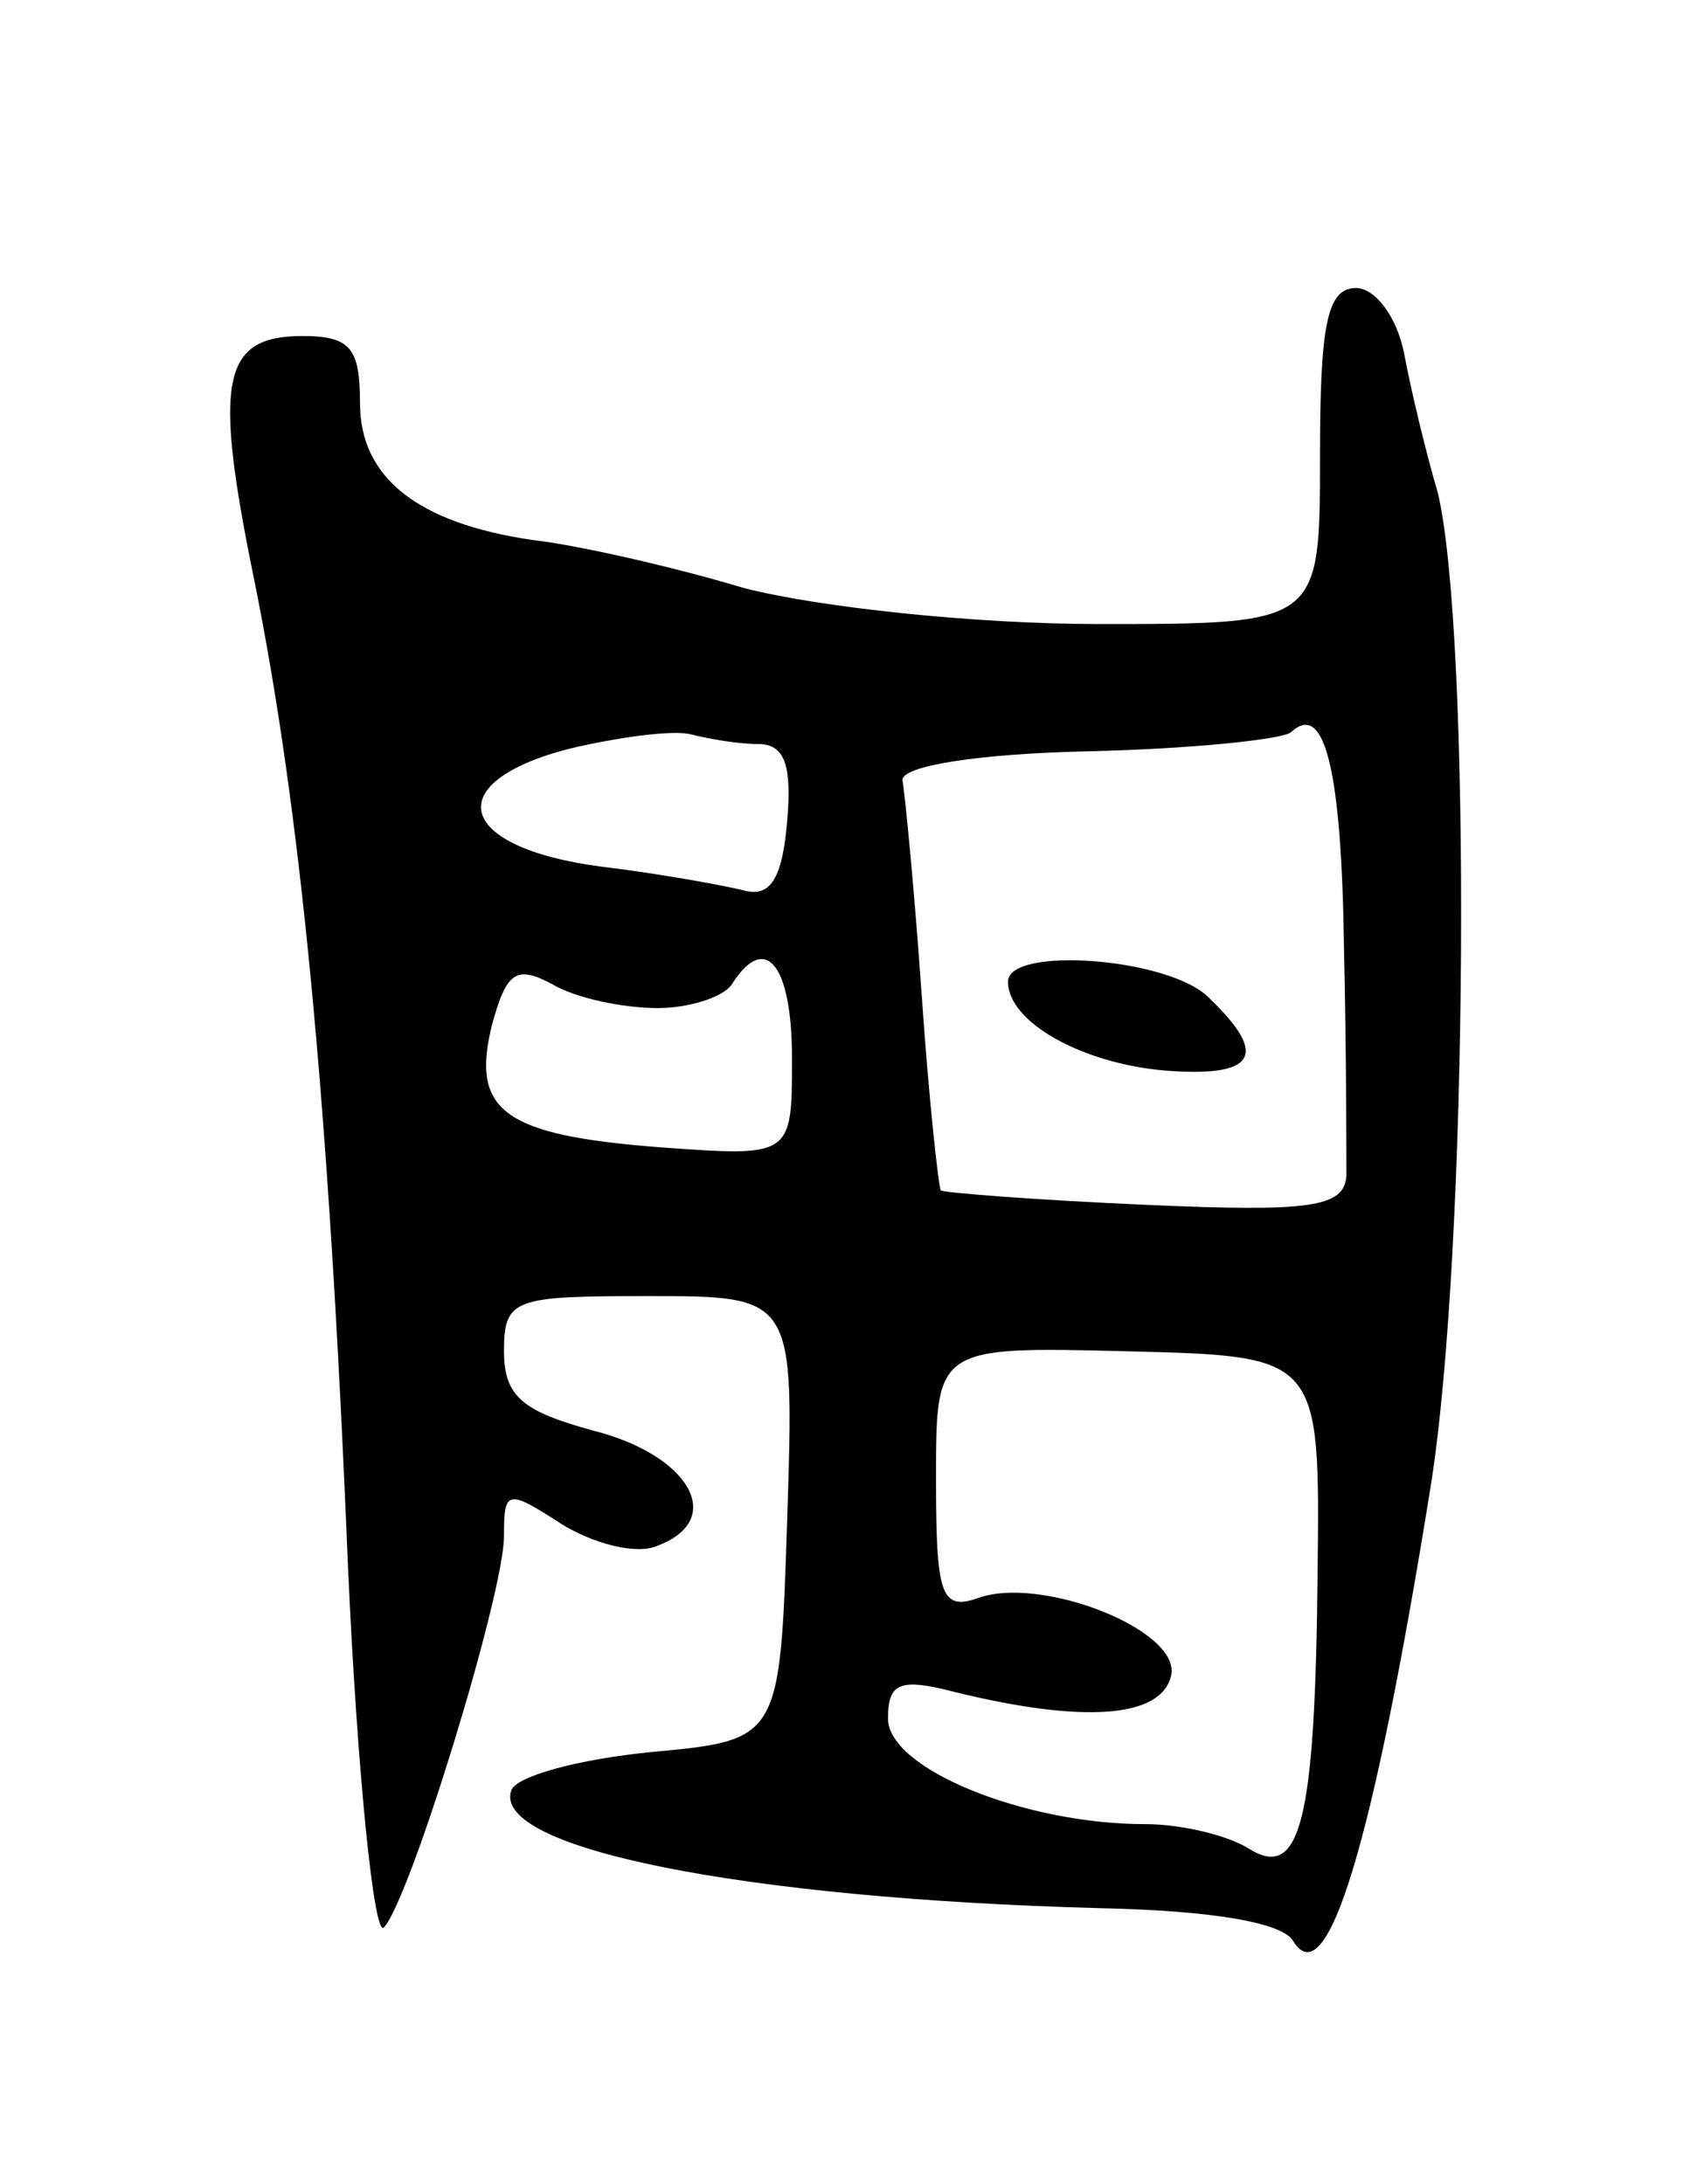 <svg version="1.0" xmlns="http://www.w3.org/2000/svg"
 width="71pt" height="91pt" viewBox="0 0 71 91"
 preserveAspectRatio="xMidYMid meet">
<g transform="translate(0,91) scale(0.1,-0.1)"
fill="#000000" stroke="none">
<path d="M550 720 c0 -70 0 -70 -92 -70 -52 0 -117 7 -148 15 -30 9 -70 18
-88 20 -48 7 -72 26 -72 57 0 23 -4 28 -24 28 -34 0 -37 -19 -20 -102 19 -94
31 -215 39 -411 4 -88 11 -155 15 -150 11 12 50 139 50 163 0 19 1 20 24 5 13
-8 31 -13 40 -9 29 11 13 38 -27 48 -29 8 -37 14 -37 33 0 22 4 23 60 23 61 0
61 0 58 -93 -3 -92 -3 -92 -57 -97 -30 -3 -56 -10 -58 -16 -8 -24 96 -45 245
-49 47 -1 77 -6 81 -14 14 -22 33 40 57 189 16 99 17 358 3 415 -5 17 -11 42
-14 58 -3 15 -12 27 -20 27 -12 0 -15 -15 -15 -70z m-234 -120 c11 0 14 -9 12
-32 -2 -24 -7 -32 -18 -29 -8 2 -35 7 -60 10 -60 8 -67 35 -13 49 21 5 44 8
51 6 8 -2 20 -4 28 -4z m244 -85 c1 -44 1 -87 1 -95 -1 -13 -15 -15 -83 -12
-46 2 -84 5 -86 6 -1 2 -5 38 -8 82 -3 43 -7 84 -8 89 0 6 32 11 78 12 43 1
81 5 84 8 14 13 21 -16 22 -90z m-286 -25 c14 0 28 5 31 10 14 22 25 8 25 -31
0 -41 0 -41 -55 -37 -65 5 -79 15 -70 51 6 22 10 25 25 17 10 -6 30 -10 44
-10z m275 -235 c-1 -104 -7 -129 -29 -115 -8 5 -27 10 -43 10 -50 0 -107 23
-107 44 0 15 5 17 28 11 53 -13 86 -11 90 7 4 19 -55 42 -81 32 -15 -5 -17 2
-17 50 0 55 0 55 80 53 80 -2 80 -2 79 -92z"/>
<path d="M420 501 c0 -17 31 -34 65 -37 38 -3 44 6 19 30 -16 17 -84 22 -84 7z"/>
</g>
</svg>
